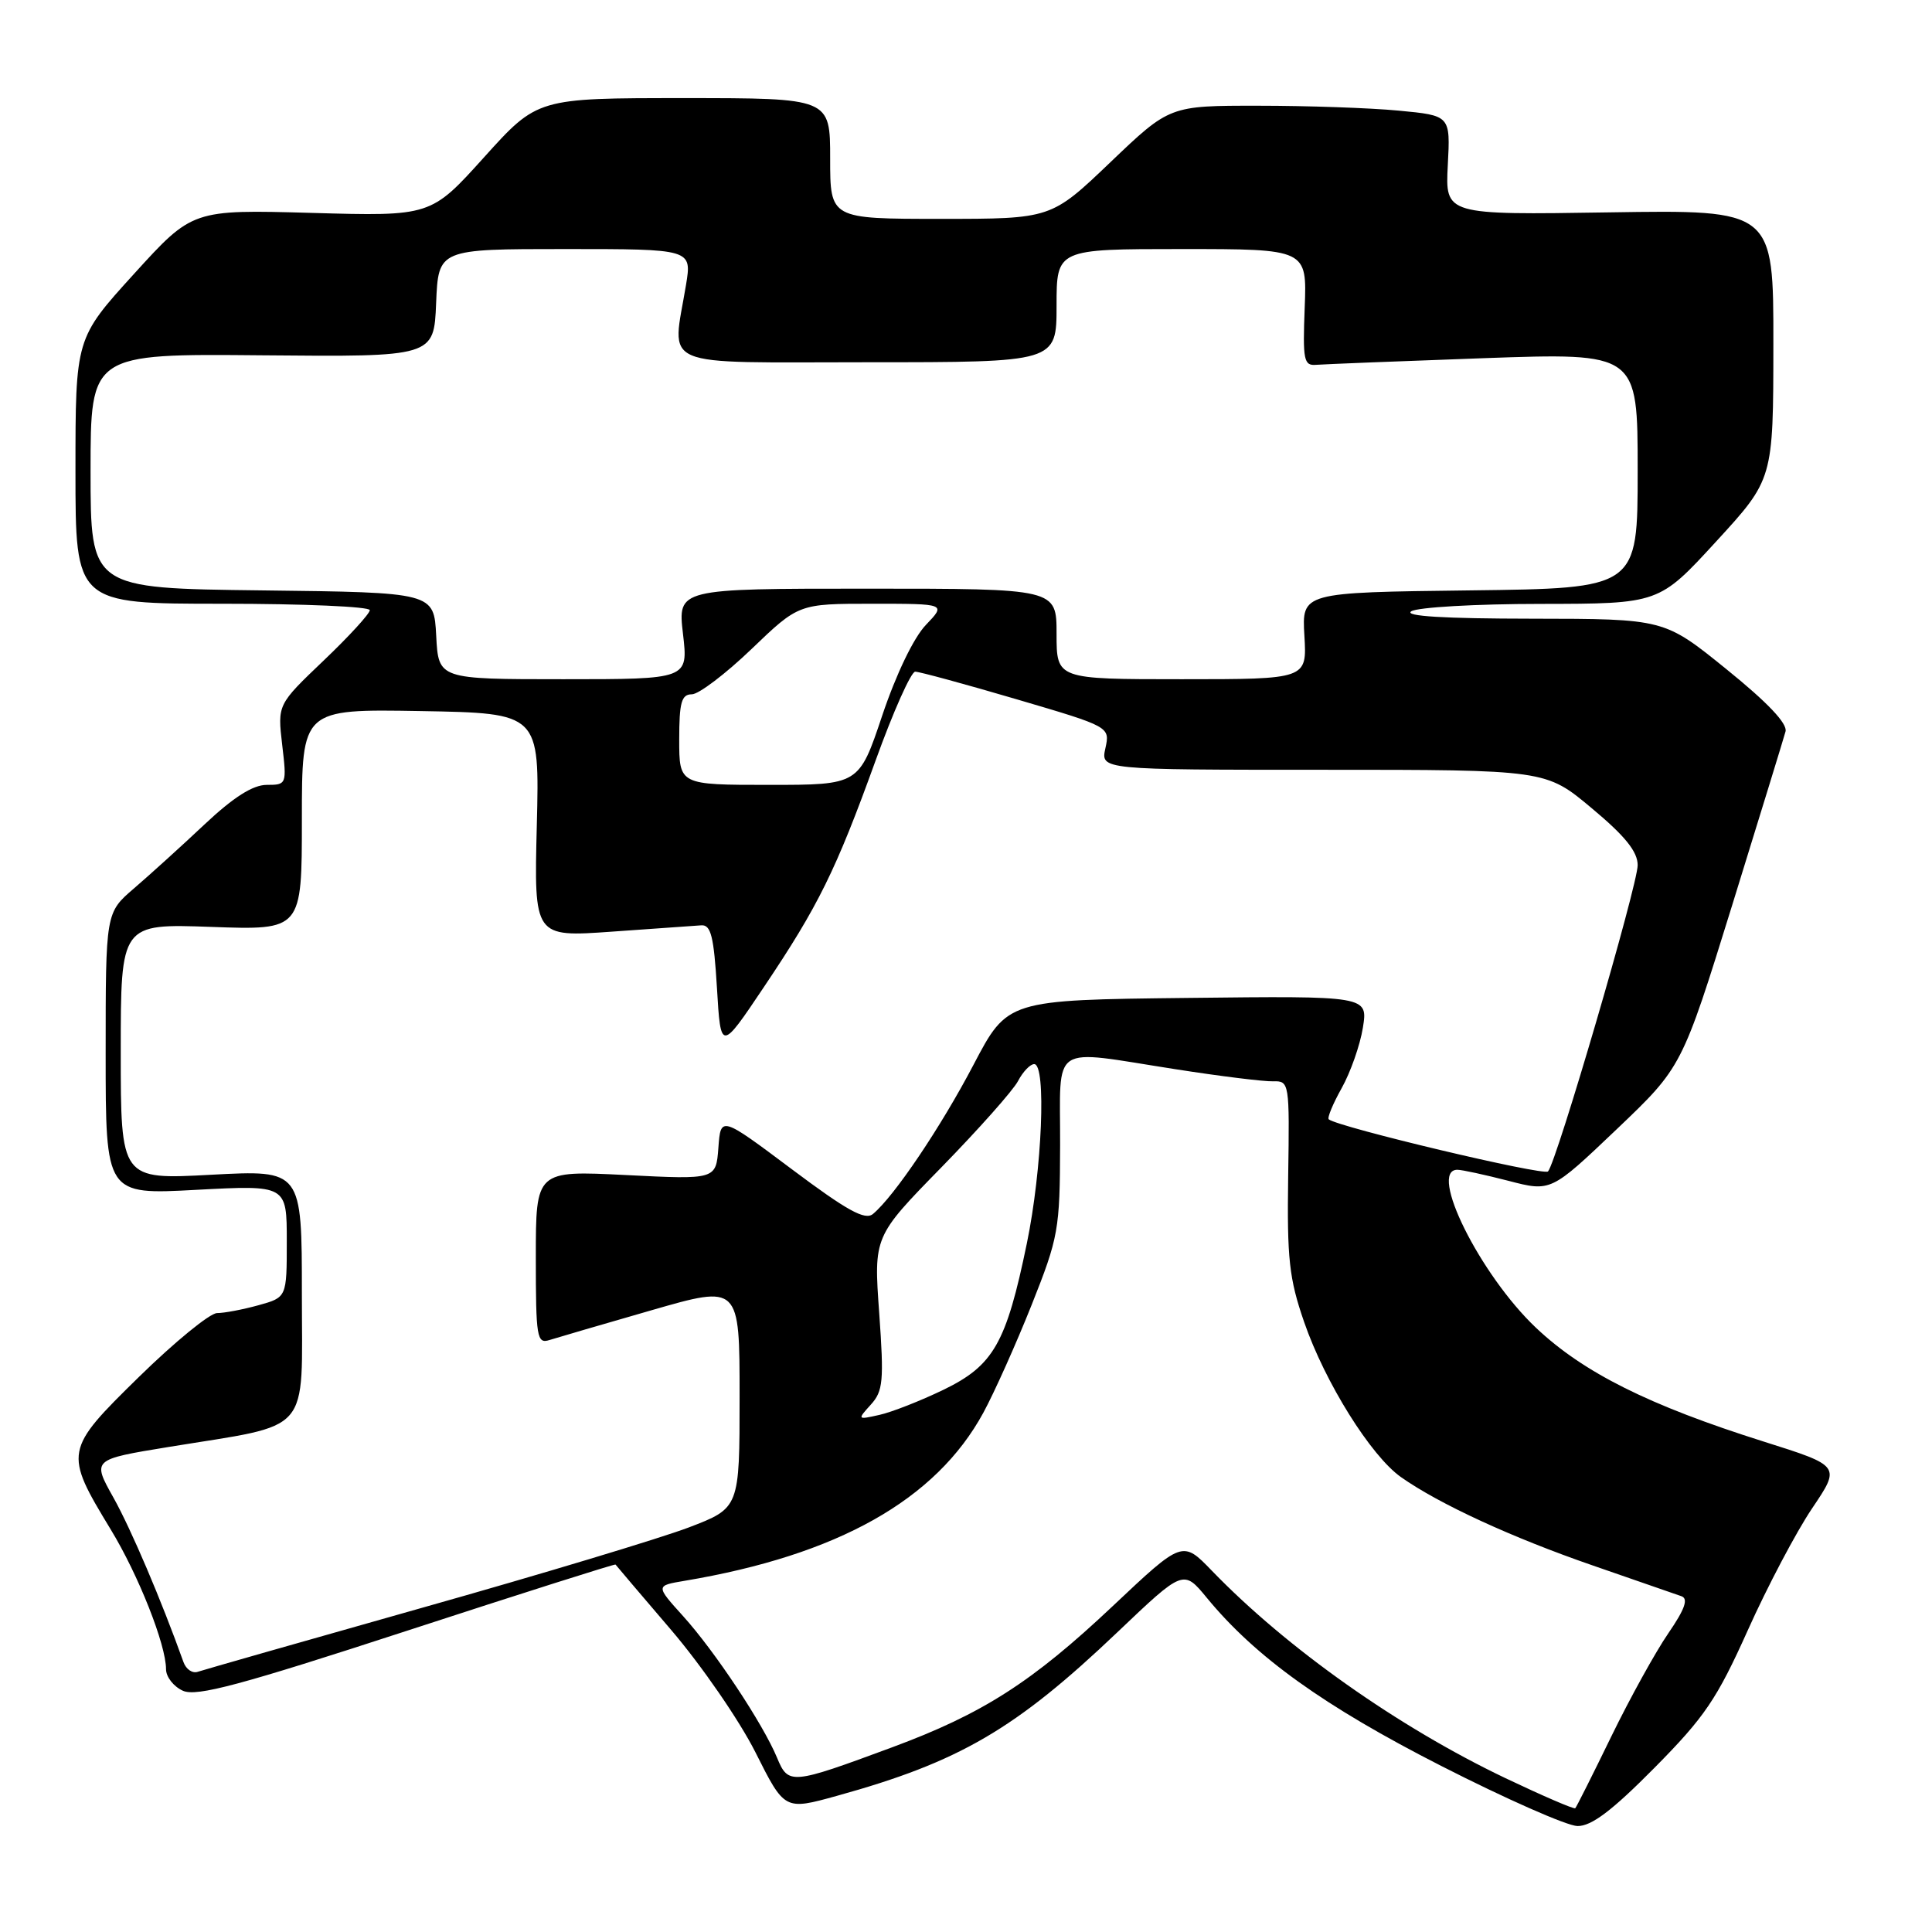 <?xml version="1.0" encoding="UTF-8" standalone="no"?>
<!DOCTYPE svg PUBLIC "-//W3C//DTD SVG 1.1//EN" "http://www.w3.org/Graphics/SVG/1.1/DTD/svg11.dtd" >
<svg xmlns="http://www.w3.org/2000/svg" xmlns:xlink="http://www.w3.org/1999/xlink" version="1.1" viewBox="0 0 256 256">
 <g >
 <path fill="currentColor"
d=" M 219.22 234.25 C 225.89 227.51 227.50 225.13 231.60 216.00 C 234.19 210.22 238.02 202.97 240.11 199.87 C 243.91 194.24 243.91 194.24 233.71 191.02 C 218.50 186.22 209.80 181.87 203.53 175.94 C 196.12 168.93 189.19 155.00 193.11 155.00 C 193.71 155.00 196.75 155.66 199.86 156.46 C 205.50 157.93 205.50 157.93 214.19 149.66 C 222.87 141.39 222.87 141.39 229.52 119.95 C 233.17 108.15 236.36 97.79 236.59 96.93 C 236.88 95.89 234.20 93.07 228.77 88.68 C 220.52 82.00 220.52 82.00 203.01 81.98 C 191.33 81.97 186.00 81.65 187.00 81.00 C 187.82 80.47 195.55 80.02 204.16 80.02 C 219.83 80.00 219.83 80.00 227.40 71.75 C 234.97 63.50 234.97 63.50 234.98 45.65 C 235.00 27.80 235.00 27.80 213.25 28.14 C 191.50 28.48 191.50 28.48 191.84 21.89 C 192.19 15.31 192.19 15.31 185.34 14.66 C 181.58 14.30 173.21 14.01 166.74 14.01 C 154.98 14.00 154.98 14.00 147.13 21.50 C 139.28 29.00 139.28 29.00 124.64 29.00 C 110.00 29.00 110.00 29.00 110.00 21.00 C 110.00 13.00 110.00 13.00 90.61 13.00 C 71.21 13.00 71.21 13.00 64.15 20.83 C 57.09 28.66 57.09 28.66 41.30 28.21 C 25.50 27.77 25.50 27.77 17.75 36.30 C 10.00 44.83 10.00 44.83 10.00 62.42 C 10.00 80.00 10.00 80.00 29.50 80.00 C 40.23 80.00 49.00 80.38 49.00 80.85 C 49.00 81.31 46.25 84.32 42.88 87.53 C 36.77 93.36 36.77 93.36 37.39 98.68 C 38.01 103.93 37.98 104.00 35.35 104.00 C 33.51 104.00 30.95 105.62 27.09 109.25 C 24.02 112.14 19.81 115.95 17.75 117.72 C 14.00 120.94 14.00 120.94 14.00 139.62 C 14.00 158.31 14.00 158.31 26.00 157.66 C 38.00 157.02 38.00 157.02 38.00 164.46 C 38.00 171.91 38.00 171.91 34.25 172.95 C 32.19 173.52 29.72 173.99 28.76 173.99 C 27.81 174.00 23.16 177.80 18.42 182.44 C 8.51 192.15 8.46 192.43 14.67 202.66 C 18.35 208.71 22.00 217.93 22.00 221.18 C 22.00 222.20 23.01 223.49 24.25 224.04 C 26.06 224.84 31.87 223.28 53.97 216.07 C 69.08 211.14 81.50 207.20 81.56 207.31 C 81.62 207.41 84.95 211.32 88.95 216.00 C 92.95 220.68 97.97 227.96 100.10 232.19 C 103.96 239.88 103.96 239.88 110.89 237.96 C 127.14 233.46 134.55 229.14 148.07 216.27 C 156.81 207.95 156.81 207.95 159.92 211.73 C 166.37 219.57 175.46 226.09 191.00 234.01 C 199.53 238.36 207.64 241.94 209.02 241.96 C 210.87 241.99 213.60 239.93 219.22 234.25 Z  M 199.47 235.61 C 185.27 228.83 170.55 218.44 160.59 208.14 C 156.69 204.10 156.69 204.10 147.46 212.80 C 136.75 222.90 130.20 227.09 118.18 231.54 C 104.81 236.49 104.46 236.52 102.96 232.90 C 101.10 228.42 94.73 218.81 90.52 214.15 C 86.87 210.11 86.87 210.11 90.69 209.47 C 111.01 206.06 124.01 198.75 130.30 187.19 C 131.76 184.50 134.64 178.07 136.70 172.90 C 140.26 163.94 140.44 162.95 140.47 151.75 C 140.51 138.01 138.91 139.06 155.72 141.67 C 161.65 142.60 167.49 143.32 168.69 143.28 C 170.84 143.22 170.88 143.44 170.69 155.86 C 170.53 166.79 170.81 169.41 172.81 175.19 C 175.57 183.18 181.65 192.91 185.63 195.72 C 190.69 199.29 200.35 203.74 211.07 207.44 C 216.80 209.42 222.09 211.25 222.81 211.51 C 223.74 211.85 223.25 213.23 221.06 216.42 C 219.38 218.86 215.98 225.01 213.51 230.08 C 211.04 235.16 208.89 239.44 208.73 239.60 C 208.58 239.76 204.41 237.96 199.47 235.61 Z  M 24.31 220.23 C 21.38 212.04 17.38 202.64 15.03 198.44 C 12.20 193.39 12.20 193.39 22.35 191.73 C 41.54 188.60 40.00 190.37 40.00 171.46 C 40.00 155.02 40.00 155.02 28.00 155.66 C 16.00 156.31 16.00 156.31 16.00 139.35 C 16.00 122.39 16.00 122.39 28.00 122.82 C 40.00 123.25 40.00 123.25 40.00 108.60 C 40.00 93.95 40.00 93.95 55.75 94.22 C 71.50 94.50 71.50 94.50 71.13 109.34 C 70.76 124.18 70.76 124.18 81.06 123.45 C 86.73 123.04 92.07 122.67 92.93 122.61 C 94.20 122.52 94.59 124.09 95.00 130.91 C 95.50 139.32 95.50 139.32 101.22 130.79 C 108.44 120.04 110.75 115.36 116.03 100.75 C 118.36 94.29 120.72 89.00 121.27 89.00 C 121.81 89.00 127.85 90.64 134.68 92.65 C 147.09 96.30 147.09 96.30 146.47 99.15 C 145.84 102.00 145.84 102.00 175.33 102.00 C 204.83 102.00 204.83 102.00 210.91 107.09 C 215.34 110.78 217.00 112.85 217.00 114.64 C 217.00 117.27 206.25 154.01 205.12 155.22 C 204.56 155.83 177.39 149.37 176.07 148.32 C 175.84 148.13 176.61 146.27 177.78 144.18 C 178.95 142.09 180.22 138.48 180.59 136.17 C 181.26 131.96 181.26 131.96 157.38 132.23 C 133.50 132.50 133.50 132.50 129.00 141.08 C 124.66 149.36 118.48 158.53 115.67 160.86 C 114.62 161.73 112.25 160.42 104.91 154.92 C 95.50 147.87 95.50 147.87 95.19 152.08 C 94.87 156.30 94.87 156.30 82.94 155.70 C 71.00 155.10 71.00 155.10 71.00 166.62 C 71.00 177.27 71.14 178.09 72.81 177.56 C 73.80 177.25 79.88 175.47 86.31 173.62 C 98.00 170.25 98.00 170.25 98.00 185.04 C 98.00 199.82 98.00 199.82 91.25 202.40 C 87.54 203.81 71.68 208.60 56.00 213.02 C 40.32 217.45 26.92 221.28 26.21 221.52 C 25.50 221.77 24.65 221.19 24.31 220.23 Z  M 115.39 186.12 C 117.02 184.32 117.14 183.00 116.50 173.98 C 115.77 163.85 115.77 163.85 124.74 154.68 C 129.67 149.63 134.24 144.49 134.89 143.25 C 135.54 142.01 136.50 141.00 137.04 141.00 C 138.66 141.00 138.09 154.96 136.06 164.77 C 133.33 178.00 131.65 180.94 125.00 184.16 C 121.97 185.62 118.16 187.12 116.53 187.48 C 113.59 188.14 113.58 188.12 115.39 186.12 Z  M 90.00 98.00 C 90.00 93.07 90.30 92.00 91.67 92.00 C 92.58 92.00 96.14 89.30 99.58 86.00 C 105.83 80.00 105.83 80.00 115.60 80.00 C 125.37 80.00 125.37 80.00 122.68 82.81 C 121.07 84.49 118.74 89.33 116.90 94.81 C 113.82 104.00 113.82 104.00 101.91 104.00 C 90.00 104.00 90.00 104.00 90.00 98.00 Z  M 57.80 84.25 C 57.50 78.50 57.50 78.50 34.75 78.23 C 12.00 77.96 12.00 77.96 12.00 62.42 C 12.00 46.87 12.00 46.87 34.75 47.08 C 57.50 47.29 57.50 47.29 57.79 40.14 C 58.09 33.00 58.09 33.00 74.89 33.00 C 91.68 33.00 91.68 33.00 90.90 37.75 C 89.05 48.98 86.75 48.00 115.00 48.00 C 140.00 48.00 140.00 48.00 140.00 40.50 C 140.00 33.00 140.00 33.00 156.59 33.00 C 173.18 33.00 173.18 33.00 172.88 40.75 C 172.61 47.74 172.76 48.48 174.40 48.34 C 175.41 48.26 185.40 47.86 196.61 47.46 C 217.00 46.74 217.00 46.74 217.00 62.35 C 217.00 77.96 217.00 77.96 194.75 78.23 C 172.50 78.50 172.50 78.50 172.84 84.25 C 173.18 90.00 173.18 90.00 156.59 90.00 C 140.00 90.00 140.00 90.00 140.00 84.00 C 140.00 78.00 140.00 78.00 114.90 78.00 C 89.80 78.00 89.80 78.00 90.50 84.00 C 91.20 90.00 91.20 90.00 74.65 90.00 C 58.10 90.00 58.10 90.00 57.80 84.25 Z "/>
</g>
</svg>